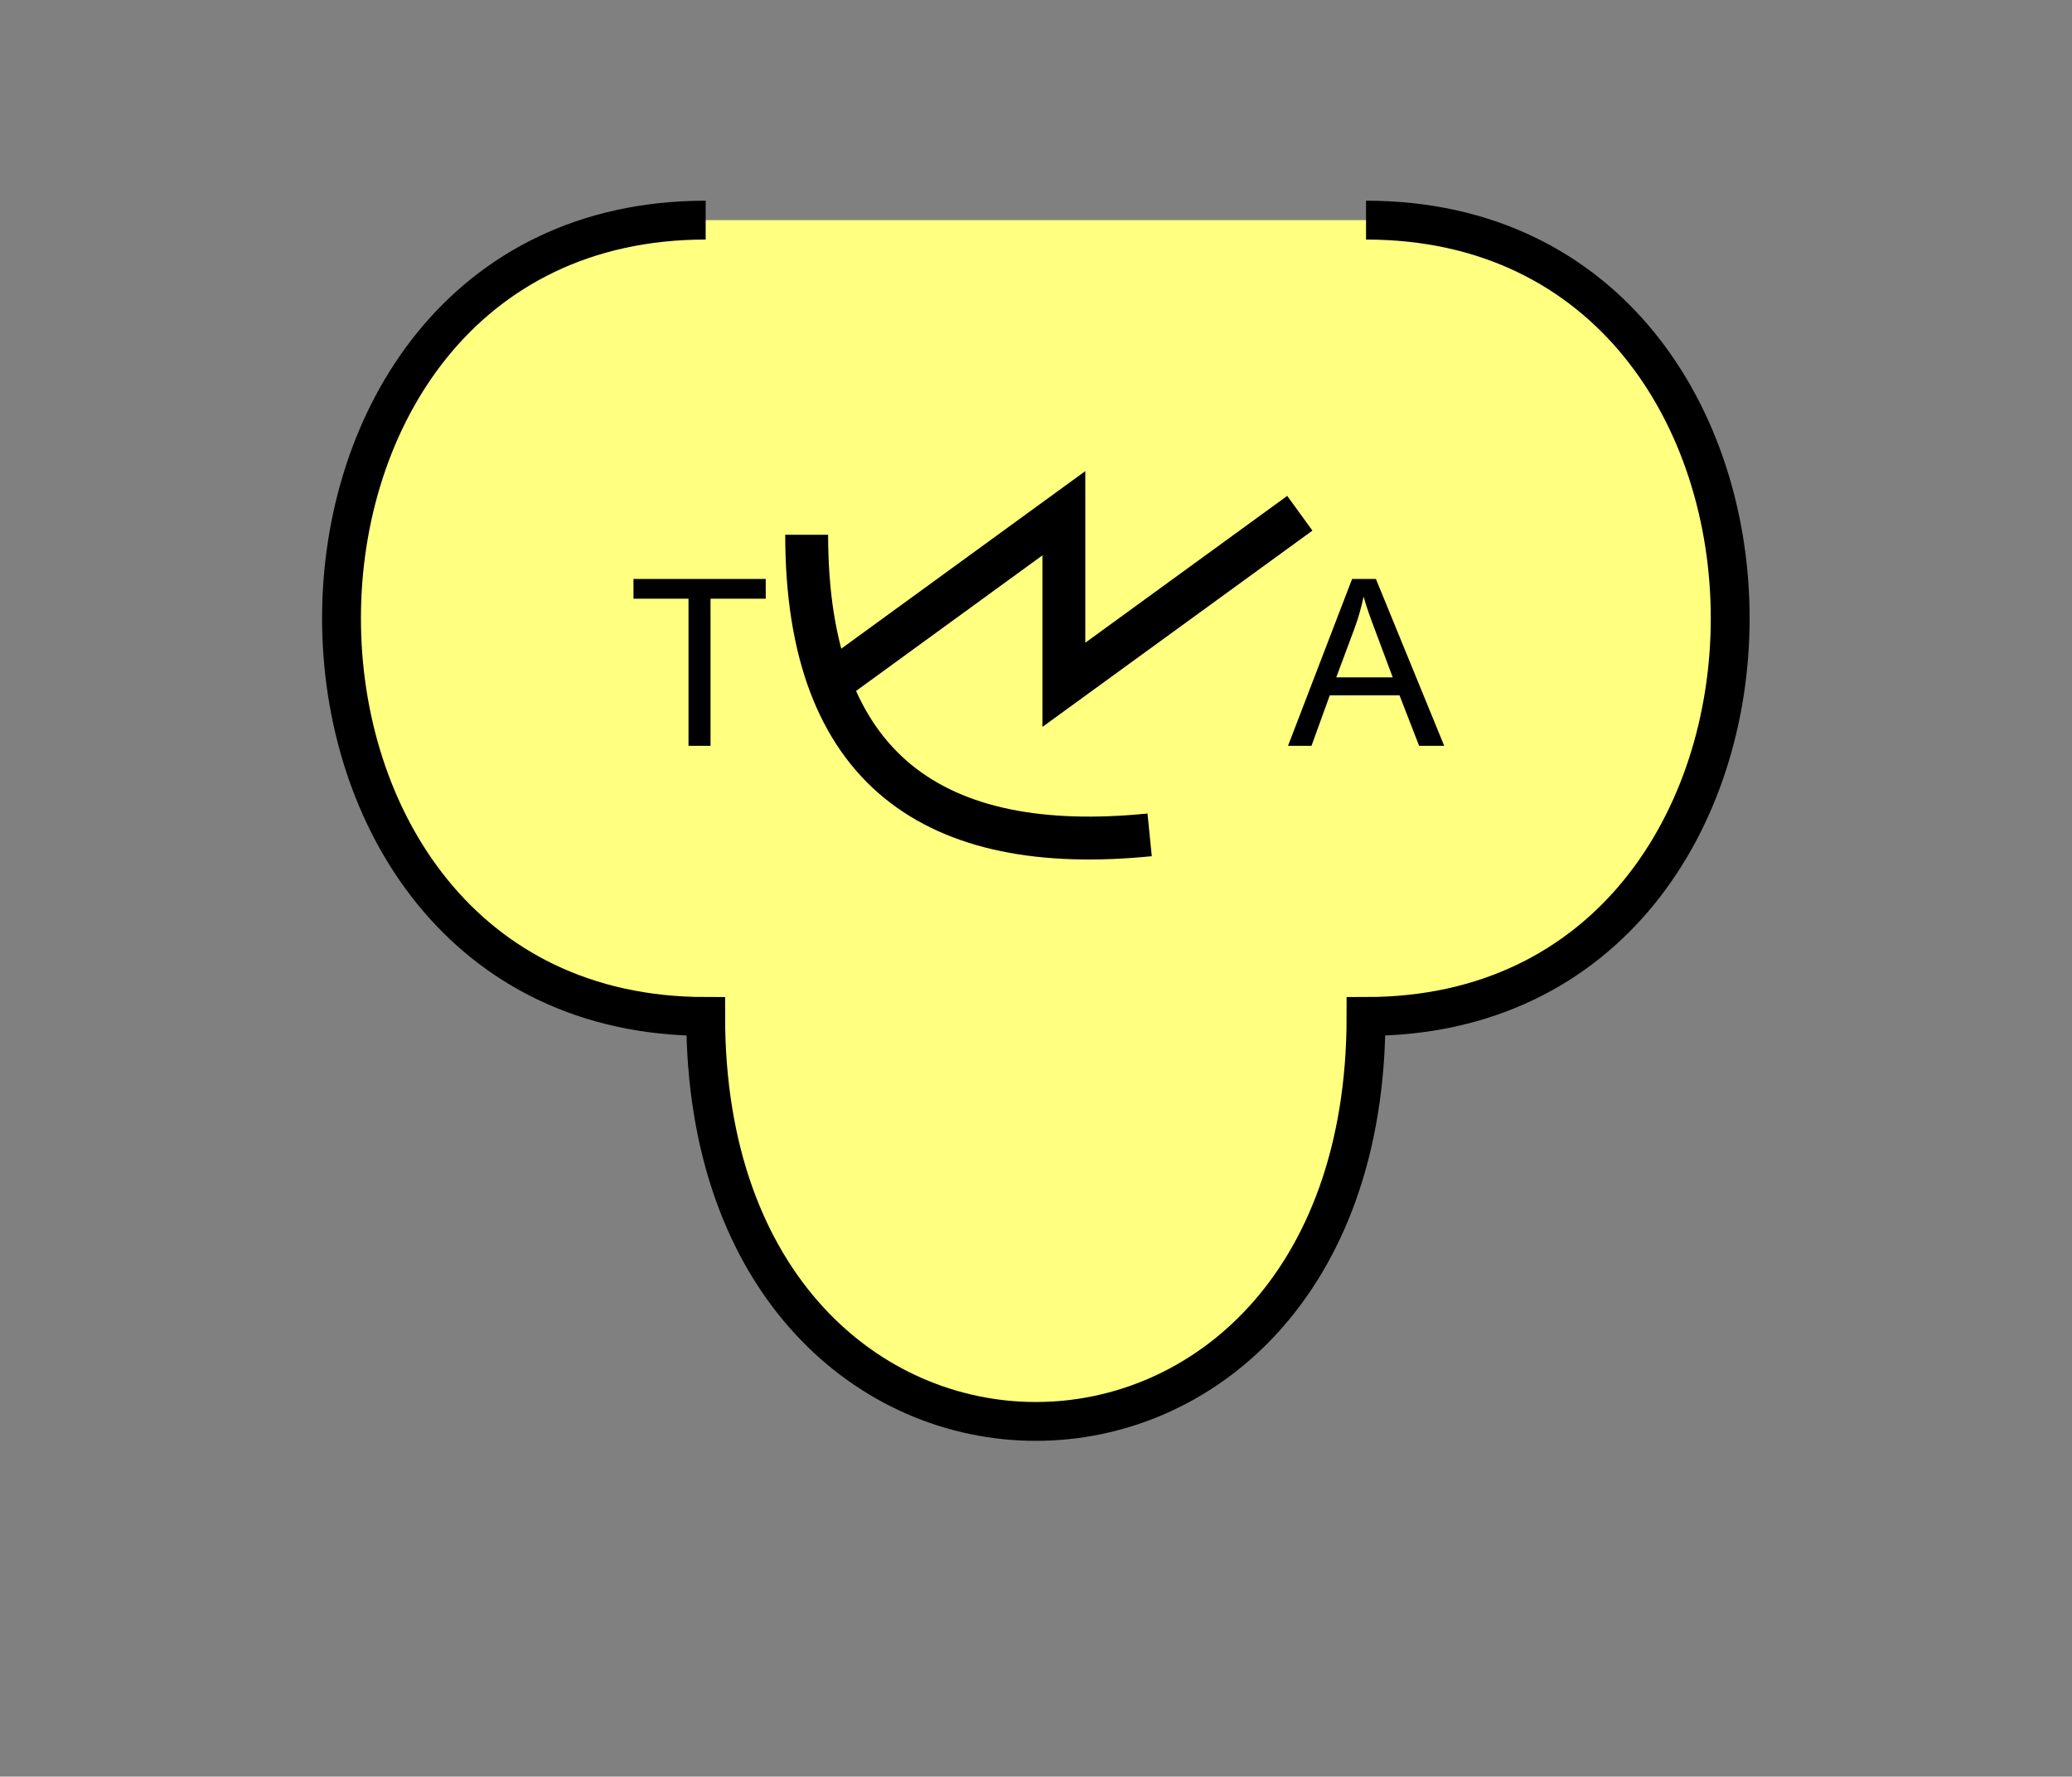 <?xml version="1.0" encoding="UTF-8" standalone="no"?>
<svg
   xmlns:dc="http://purl.org/dc/elements/1.1/"
   xmlns:cc="http://creativecommons.org/ns#"
   xmlns:rdf="http://www.w3.org/1999/02/22-rdf-syntax-ns#"
   xmlns:svg="http://www.w3.org/2000/svg"
   xmlns="http://www.w3.org/2000/svg"
   id="svg17"
   height="116.05mm"
   width="135.35mm"
   version="1.0">
  <rect width="100%" height="100%" fill="#808080" stroke="none"/>
  <defs
     id="defs3">
    <pattern
       y="0"
       x="0"
       height="6"
       width="6"
       patternUnits="userSpaceOnUse"
       id="EMFhbasepattern" />
  </defs>
  <path
     id="path5"
     d="  M 174.225,54.345   C 54.345,54.345 54.345,250.948 174.225,250.948   C 174.225,384.254 337.261,384.254 337.261,250.948   C 457.141,250.948 457.141,54.345 337.261,54.345   z "
     style="fill:#ffff80;fill-rule:evenodd;fill-opacity:1;stroke:none;" />
  <path
     id="path7"
     d="  M 174.225,54.345   C 54.345,54.345 54.345,250.948 174.225,250.948   C 174.225,384.254 337.261,384.254 337.261,250.948   C 457.141,250.948 457.141,54.345 337.261,54.345  "
     style="fill:none;stroke:#000000;stroke-width:9.59px;stroke-linecap:butt;stroke-linejoin:miter;stroke-miterlimit:10;stroke-dasharray:none;stroke-opacity:1;" />
  <path
     id="path9"
     d="  M 199.16,132.027   C 199.16,190.249 230.888,211.428 283.835,206.113  "
     style="fill:none;stroke:#000000;stroke-width:10.589px;stroke-linecap:butt;stroke-linejoin:miter;stroke-miterlimit:10;stroke-dasharray:none;stroke-opacity:1;" />
  <path
     id="path11"
     d="  M 204.435,169.07   L 204.435,169.07   L 262.656,126.713   L 262.656,169.07   L 320.917,126.713  "
     style="fill:none;stroke:#000000;stroke-width:10.589px;stroke-linecap:butt;stroke-linejoin:miter;stroke-miterlimit:10;stroke-dasharray:none;stroke-opacity:1;" />
  <path
     id="path13"
     d="  M 169.989,184.135   L 169.989,147.811   L 156.403,147.811   L 156.403,142.936   L 189.05,142.936   L 189.05,147.811   L 175.424,147.811   L 175.424,184.135   z "
     style="fill:#000000;fill-rule:evenodd;fill-opacity:1;stroke:none;" />
  <path
     id="path15"
     d="  M 318,184.135   L 333.824,142.936   L 339.699,142.936   L 356.562,184.135   L 350.368,184.135   L 345.533,171.667   L 328.31,171.667   L 323.795,184.135   z  M 329.908,167.232   L 343.854,167.232   L 339.579,155.803   C 338.26,152.367 337.261,149.49 336.662,147.292   C 336.102,149.929 335.383,152.527 334.424,155.124   z "
     style="fill:#000000;fill-rule:evenodd;fill-opacity:1;stroke:none;" />
</svg>
